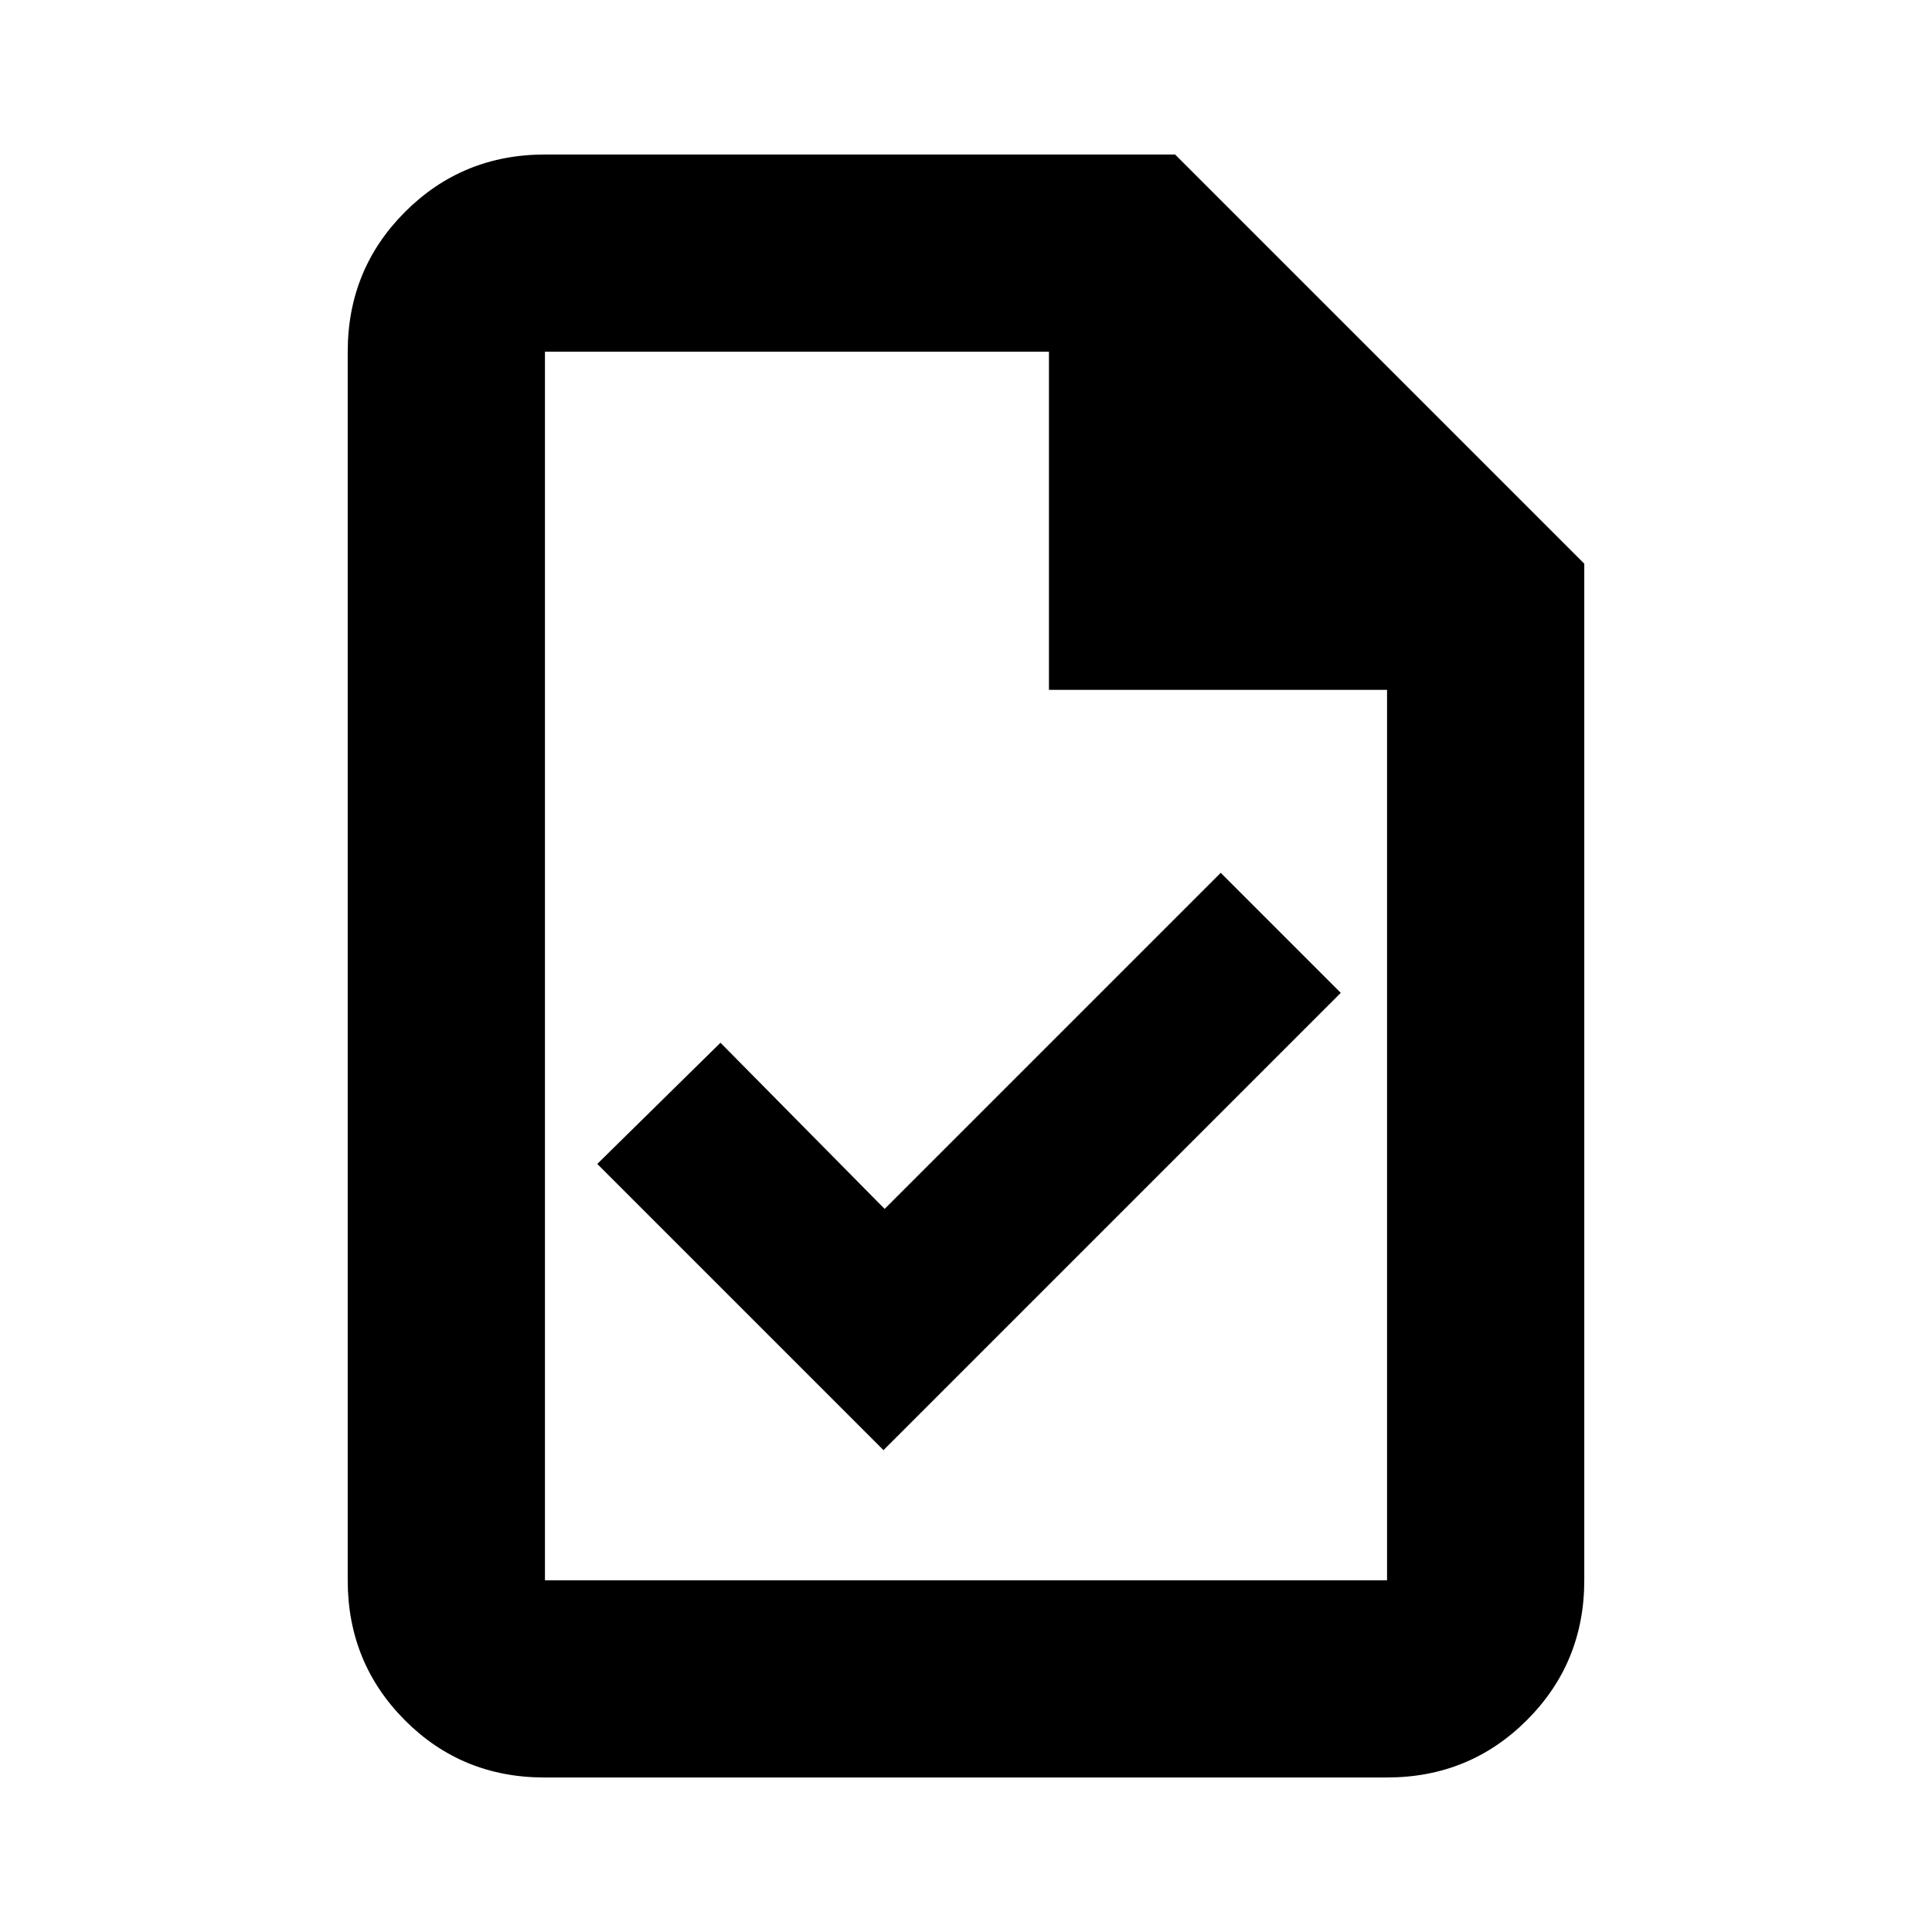 <svg xmlns="http://www.w3.org/2000/svg" height="20" viewBox="0 -960 960 960" width="20"><path d="m439-239.43 227.22-227.22-59.65-59.65-167 167L358-441.87l-61.22 60.22L439-239.43ZM270.5-76.78q-41.02 0-69.37-28.5t-28.35-69.5v-610.44q0-41 28.5-69.5t69.5-28.5h313.13l203.31 203.31v505.13q0 41-28.51 69.5t-69.53 28.5H270.5Zm250.72-540.44v-168H270.78v610.44h418.44v-442.44h-168Zm-250.44-168v189-189 610.44-610.44Z"/></svg>